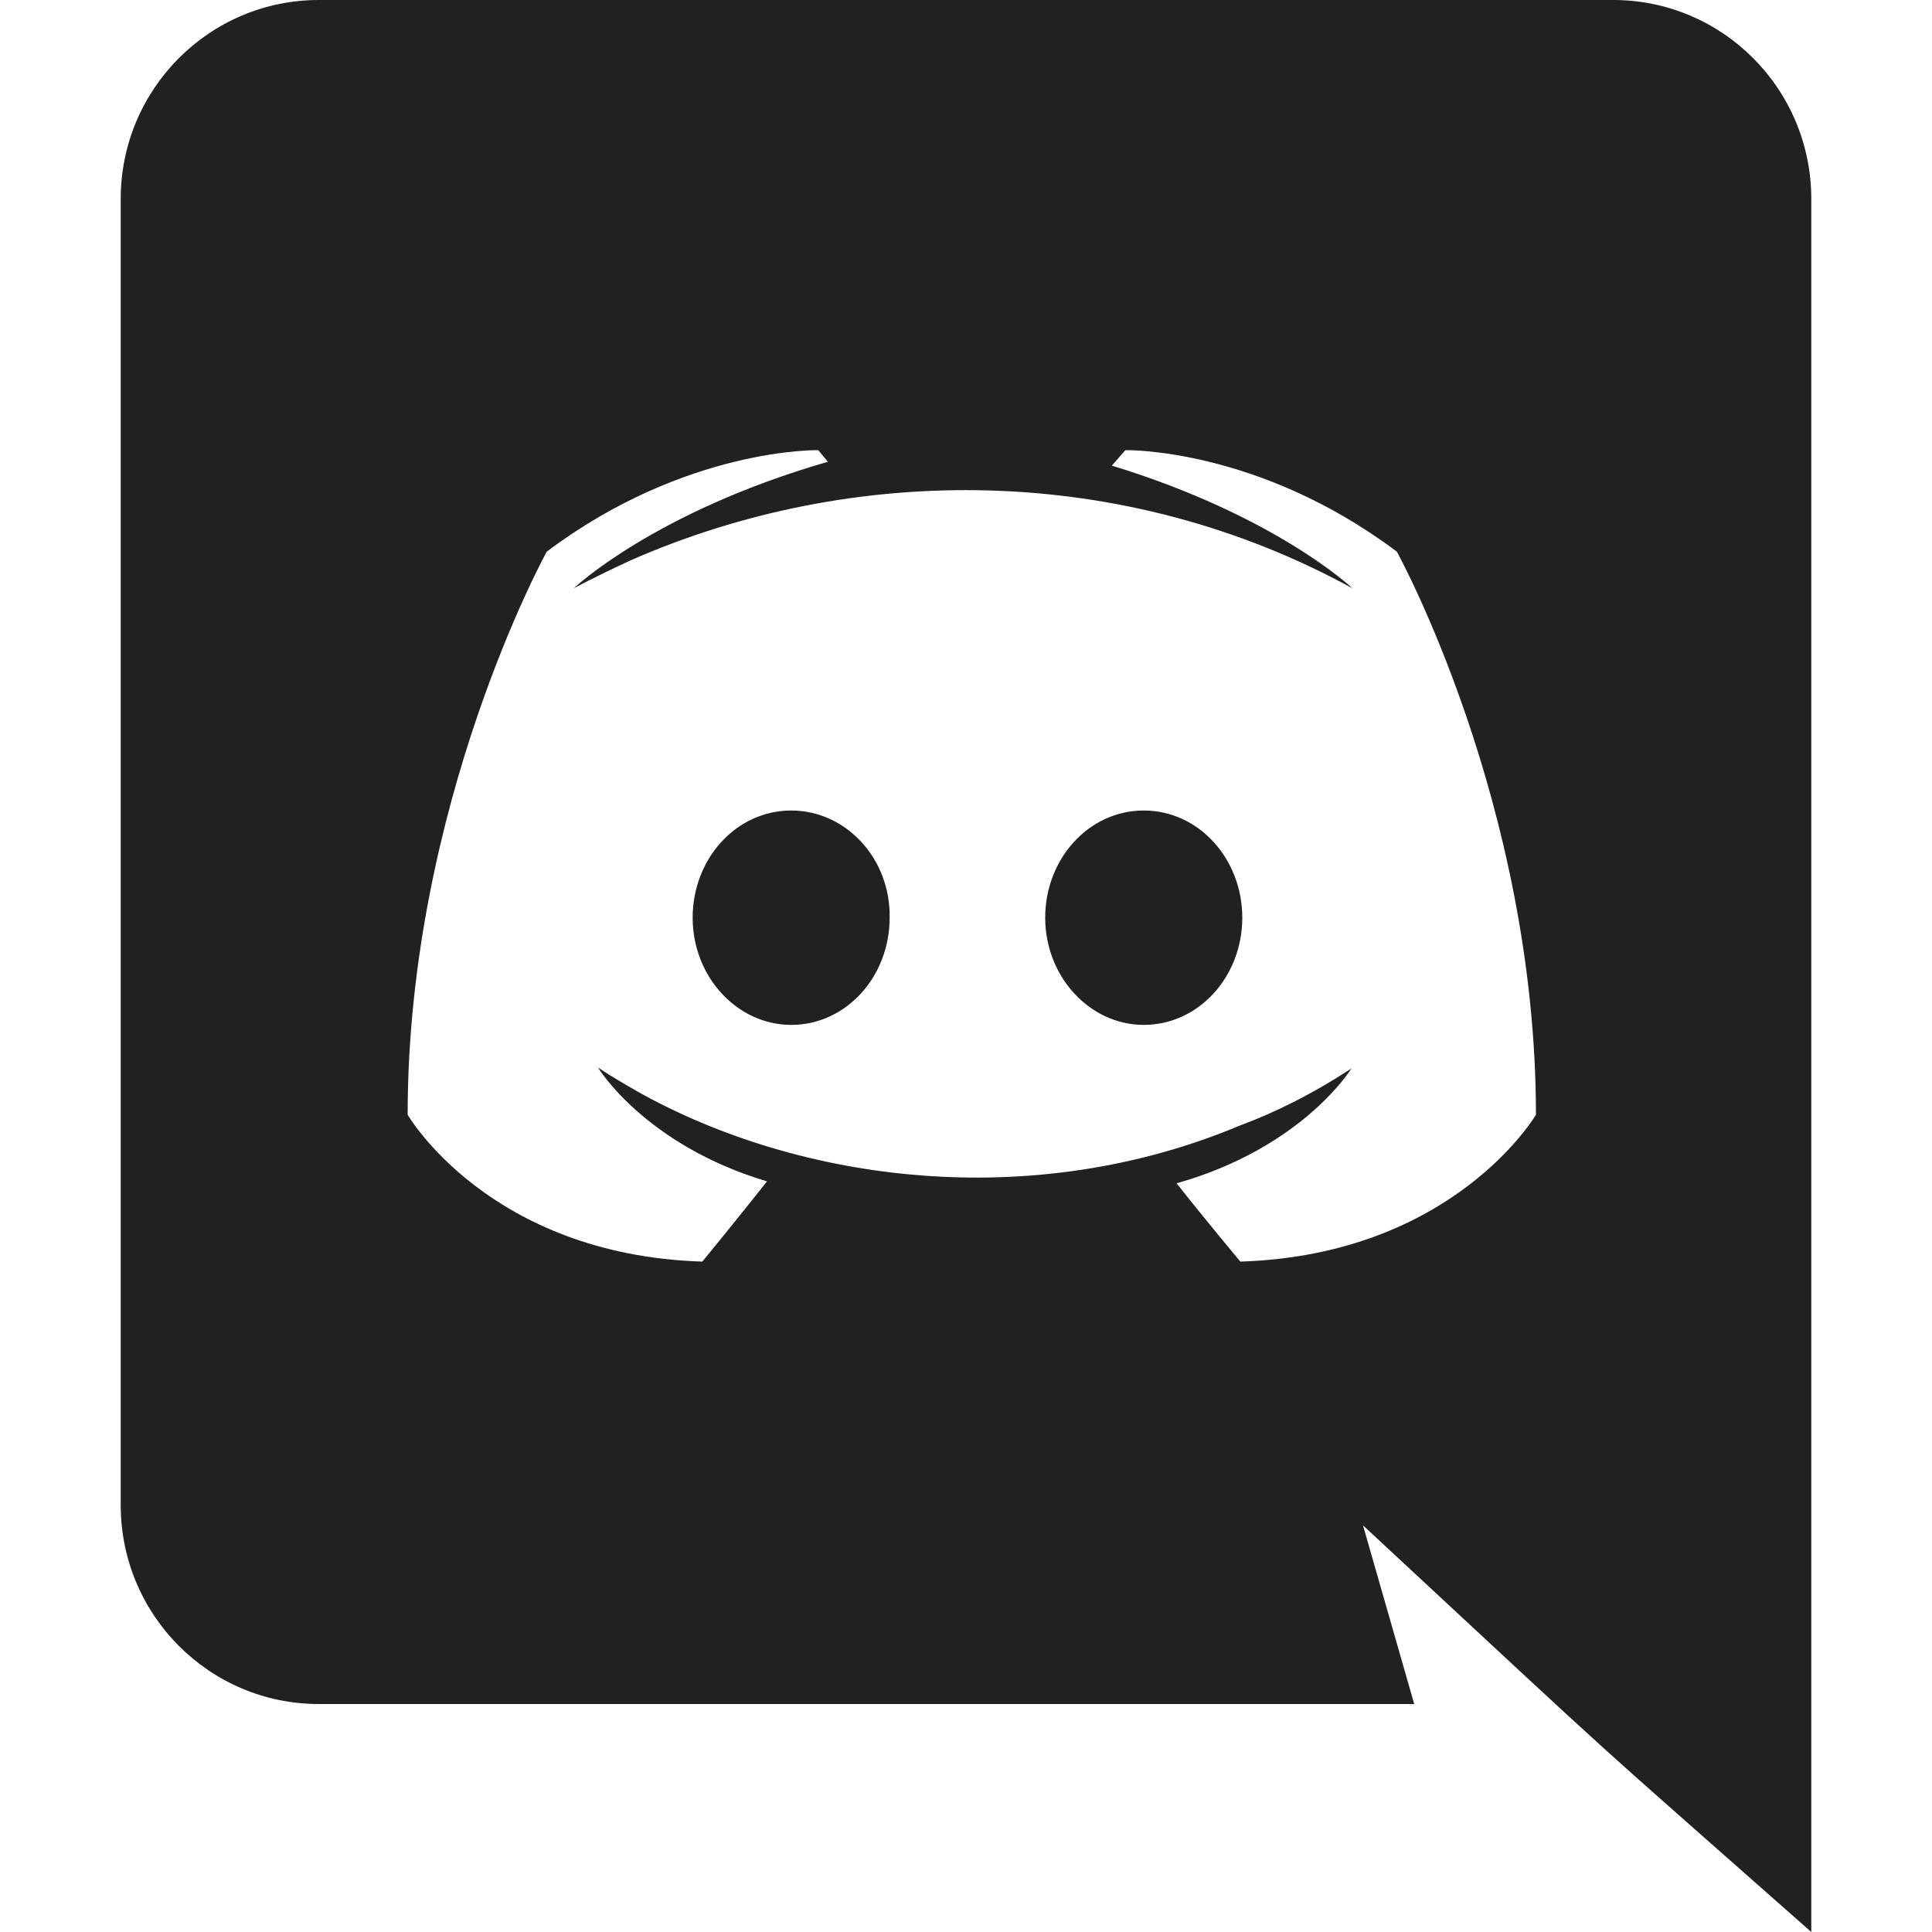 <svg width="25" height="25" viewBox="0 0 25 25" fill="none" xmlns="http://www.w3.org/2000/svg">
<path d="M16.075 11.875C16.075 12.637 15.512 13.262 14.8 13.262C14.1 13.262 13.525 12.637 13.525 11.875C13.525 11.113 14.088 10.488 14.8 10.488C15.512 10.488 16.075 11.113 16.075 11.875ZM10.238 10.488C9.525 10.488 8.963 11.113 8.963 11.875C8.963 12.637 9.537 13.262 10.238 13.262C10.95 13.262 11.512 12.637 11.512 11.875C11.525 11.113 10.95 10.488 10.238 10.488ZM23.438 2.575V25C20.288 22.217 21.296 23.138 17.637 19.738L18.3 22.05H4.125C2.712 22.05 1.562 20.9 1.562 19.475V2.575C1.562 1.15 2.712 0 4.125 0H20.875C22.288 0 23.438 1.15 23.438 2.575ZM19.875 14.425C19.875 10.4 18.075 7.138 18.075 7.138C16.275 5.787 14.562 5.825 14.562 5.825L14.387 6.025C16.512 6.675 17.5 7.612 17.5 7.612C14.531 5.985 11.043 5.985 8.162 7.25C7.7 7.463 7.425 7.612 7.425 7.612C7.425 7.612 8.463 6.625 10.713 5.975L10.588 5.825C10.588 5.825 8.875 5.787 7.075 7.138C7.075 7.138 5.275 10.4 5.275 14.425C5.275 14.425 6.325 16.238 9.088 16.325C9.088 16.325 9.55 15.762 9.925 15.287C8.338 14.812 7.737 13.812 7.737 13.812C7.921 13.941 8.225 14.108 8.25 14.125C10.36 15.306 13.357 15.694 16.05 14.562C16.488 14.4 16.975 14.162 17.488 13.825C17.488 13.825 16.863 14.85 15.225 15.312C15.6 15.787 16.05 16.325 16.05 16.325C18.812 16.238 19.875 14.425 19.875 14.425Z" fill="#212121"/>
</svg>
